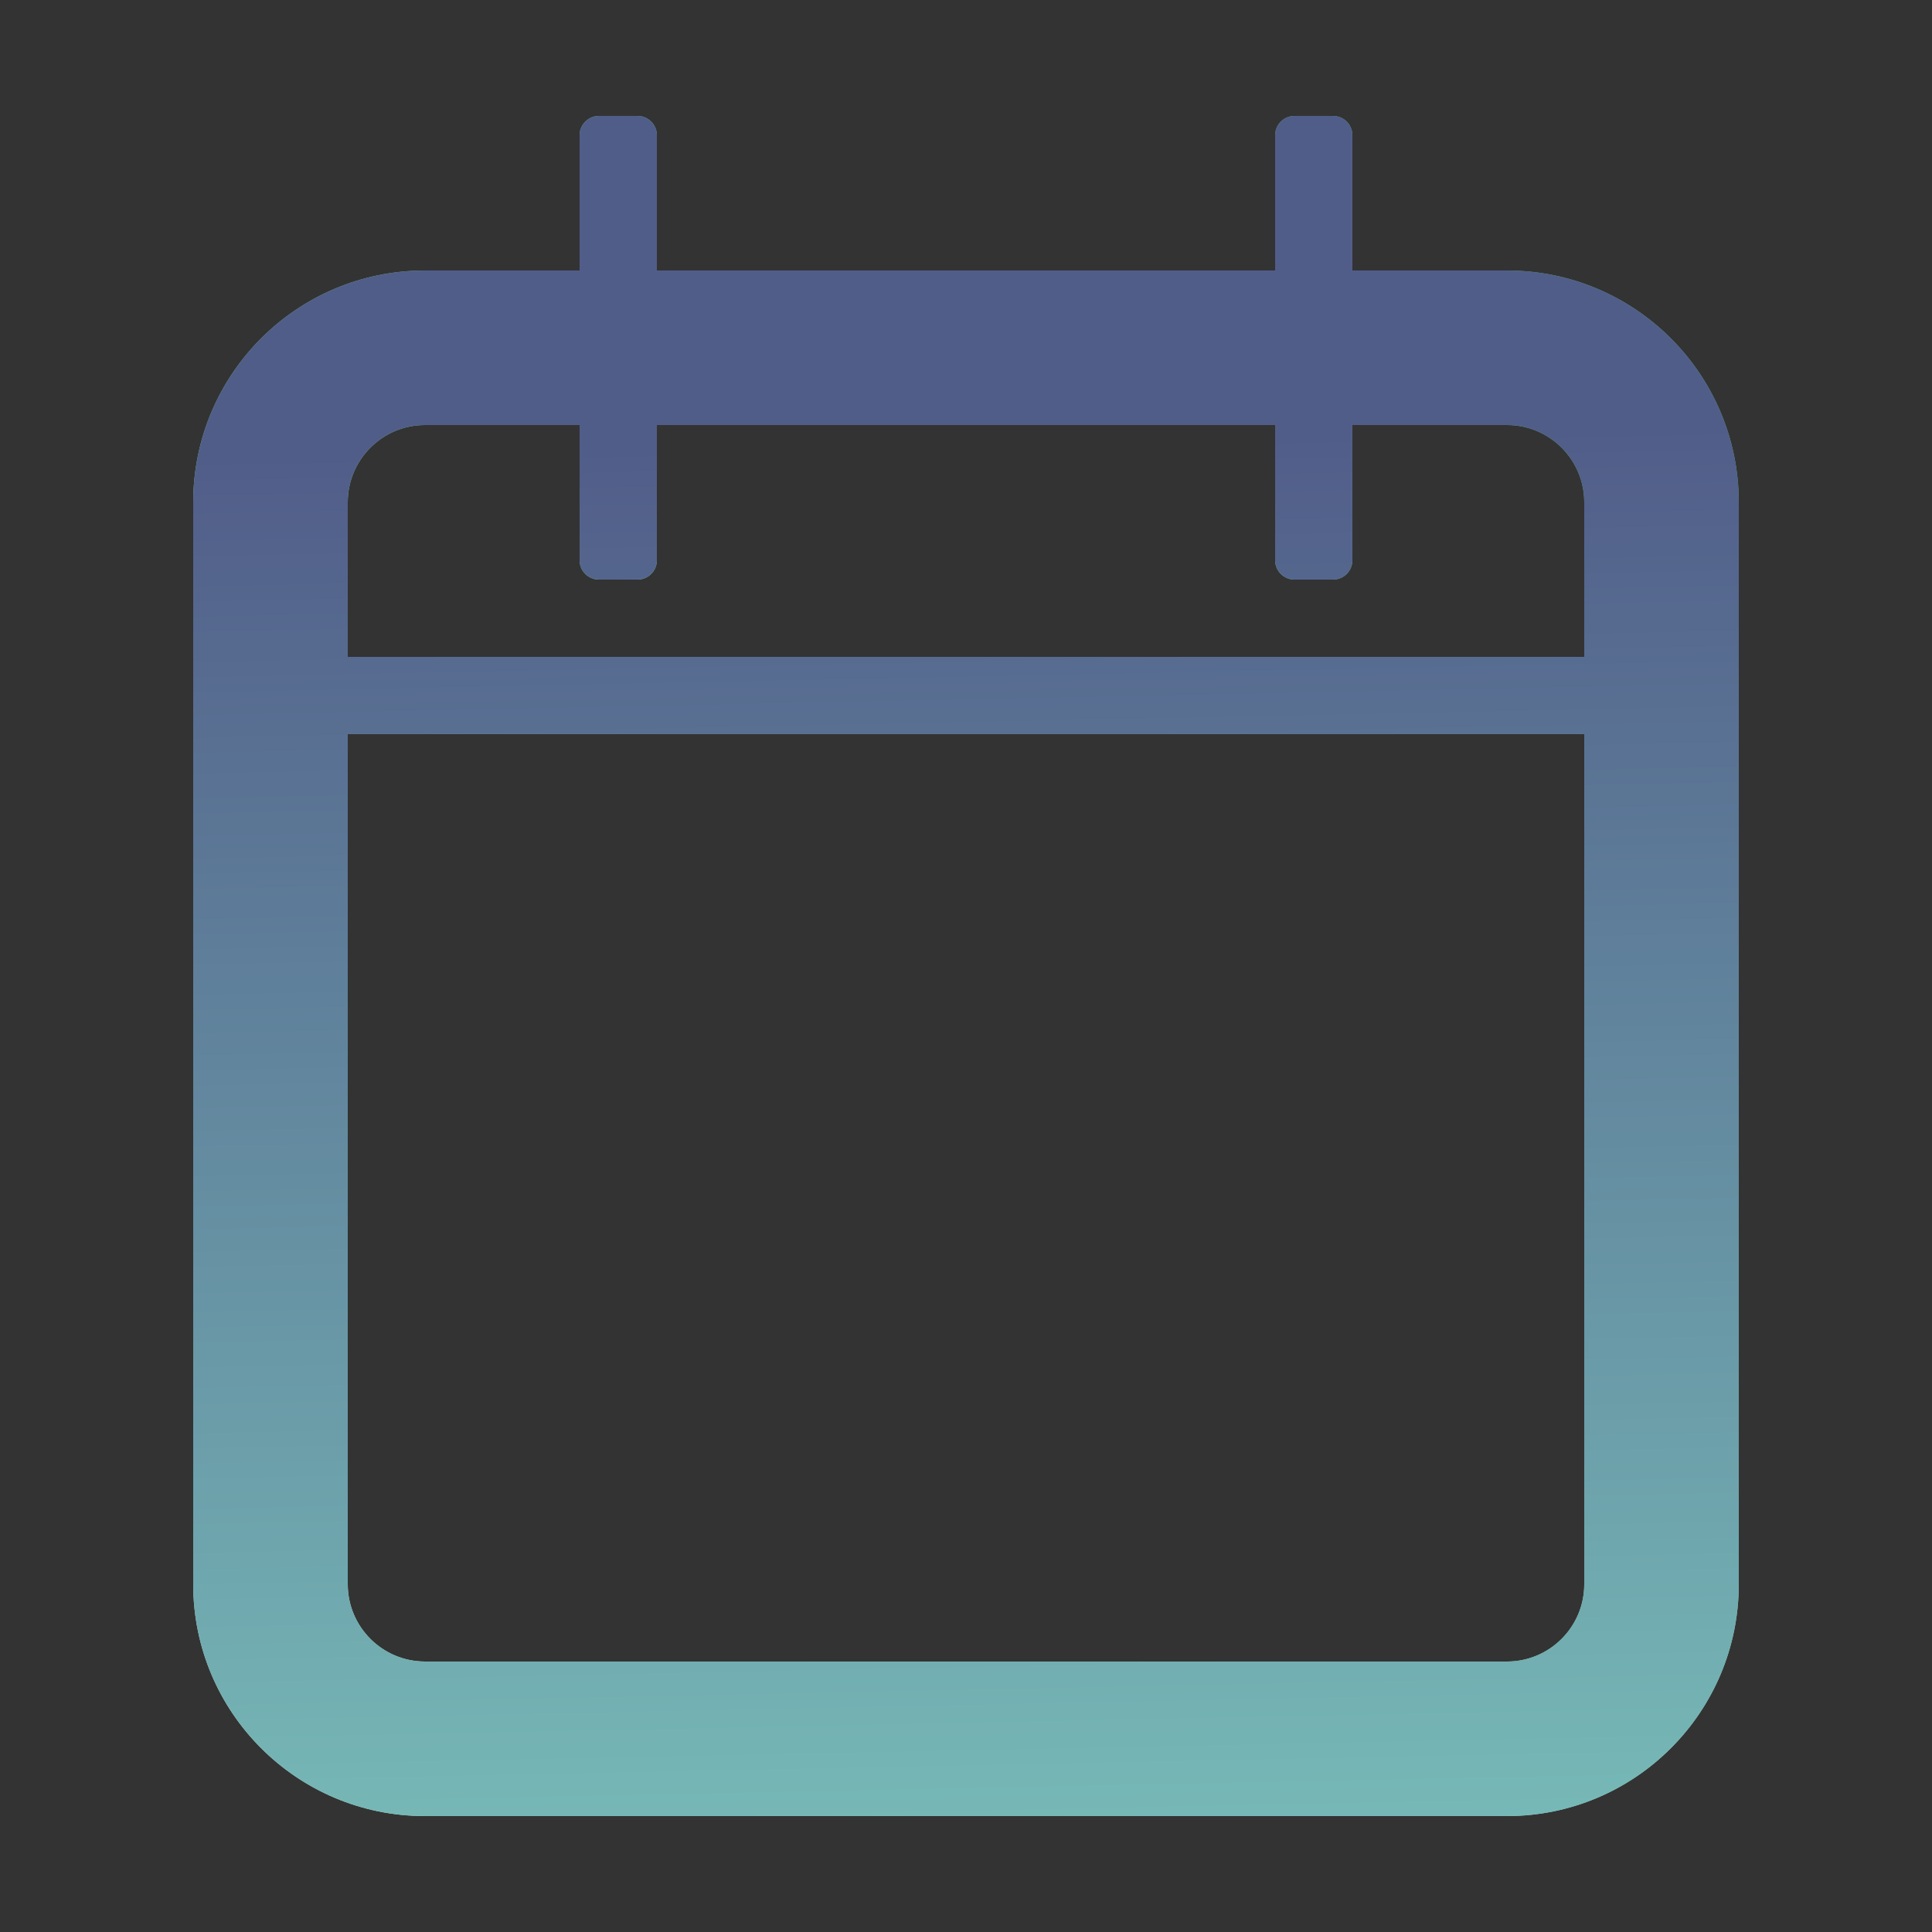 <svg width="25" height="25" viewBox="0 0 25 25" fill="none" xmlns="http://www.w3.org/2000/svg">
<rect x="0" y="0" width="25" height="25" fill="#333333" stroke="none"/>
<path fill-rule="evenodd" clip-rule="evenodd" d="M7.5 1.75C7.5 1.612 7.612 1.5 7.75 1.5H8.25C8.388 1.5 8.5 1.612 8.5 1.75V3.5L16.5 3.5V1.75C16.5 1.612 16.612 1.5 16.75 1.5H17.25C17.388 1.5 17.5 1.612 17.5 1.75V3.5H19.5C21.157 3.5 22.5 4.843 22.5 6.5L22.5 20.5C22.5 22.157 21.157 23.5 19.5 23.5L5.5 23.5C3.843 23.5 2.5 22.157 2.5 20.5L2.5 9.25V8.75L2.5 6.5C2.5 4.843 3.843 3.5 5.5 3.5L7.5 3.5V1.75ZM16.5 5.5V7.25C16.5 7.388 16.612 7.5 16.75 7.5H17.25C17.388 7.5 17.5 7.388 17.5 7.25V5.5H19.5C20.052 5.5 20.5 5.948 20.5 6.5V8.5L4.5 8.5L4.5 6.5C4.5 5.948 4.948 5.5 5.5 5.5H7.5V7.25C7.5 7.388 7.612 7.5 7.75 7.5H8.25C8.388 7.5 8.5 7.388 8.5 7.25V5.5L16.5 5.5ZM4.5 9.5L20.5 9.5L20.5 20.5C20.5 21.052 20.052 21.5 19.5 21.5L5.5 21.5C4.948 21.5 4.5 21.052 4.5 20.5L4.5 9.5Z" fill="url(#paint0_linear_985_16632)"/>
<path fill-rule="evenodd" clip-rule="evenodd" d="M7.5 1.75C7.5 1.612 7.612 1.5 7.75 1.5H8.25C8.388 1.5 8.5 1.612 8.5 1.75V3.5L16.5 3.5V1.75C16.5 1.612 16.612 1.5 16.75 1.5H17.25C17.388 1.5 17.5 1.612 17.5 1.75V3.5H19.5C21.157 3.5 22.5 4.843 22.5 6.5L22.5 20.5C22.5 22.157 21.157 23.5 19.5 23.5L5.5 23.5C3.843 23.5 2.5 22.157 2.5 20.5L2.5 9.25V8.75L2.5 6.5C2.5 4.843 3.843 3.5 5.5 3.5L7.5 3.5V1.75ZM16.5 5.5V7.25C16.5 7.388 16.612 7.5 16.75 7.5H17.25C17.388 7.5 17.5 7.388 17.5 7.25V5.5H19.5C20.052 5.5 20.5 5.948 20.5 6.5V8.5L4.5 8.5L4.5 6.5C4.5 5.948 4.948 5.5 5.5 5.5H7.5V7.25C7.5 7.388 7.612 7.5 7.75 7.5H8.25C8.388 7.5 8.5 7.388 8.5 7.25V5.5L16.5 5.5ZM4.5 9.5L20.5 9.5L20.5 20.5C20.5 21.052 20.052 21.5 19.5 21.5L5.5 21.5C4.948 21.5 4.5 21.052 4.5 20.5L4.5 9.5Z" fill="url(#paint1_linear_985_16632)"/>
<defs>
<linearGradient id="paint0_linear_985_16632" x1="12.5" y1="1.5" x2="3.092" y2="22.881" gradientUnits="userSpaceOnUse">
<stop offset="0.005" stop-color="#4FB573"/>
<stop offset="1" stop-color="#B9E1C7"/>
</linearGradient>
<linearGradient id="paint1_linear_985_16632" x1="17.5" y1="5.625" x2="18.326" y2="46.143" gradientUnits="userSpaceOnUse">
<stop stop-color="#515D89"/>
<stop offset="0.521" stop-color="#7DC9BF"/>
<stop offset="1" stop-color="#FAEBD1"/>
</linearGradient>
</defs>
</svg>
